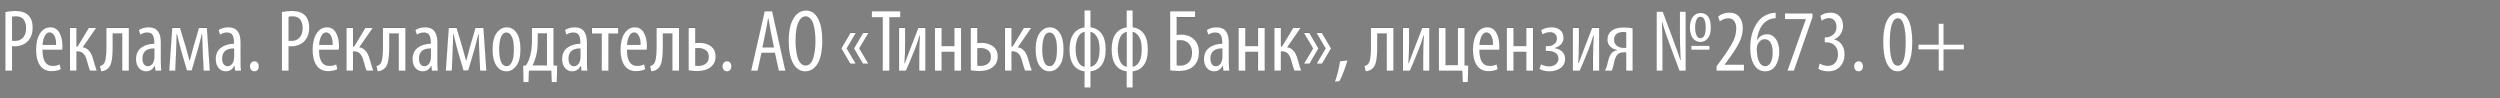 <svg width="458.25" height="18" viewBox="0 0 458.25 18" xmlns="http://www.w3.org/2000/svg"><rect x="0" y="0" width="458.25" height="18" fill="#808080" stroke="none"/><g fill="#fff" stroke="#000"><path d="M.972 12.96V2.203q.81-.21 1.814-.21 1.62 0 2.43.793.794.794.794 2.268 0 1.361-.664 2.236-.421.583-1.118.9-.696.315-1.458.315-.372 0-.55-.016v4.471zm1.247-9.866v4.358q.292.032.503.032.94 0 1.49-.607.55-.608.55-1.742 0-.94-.437-1.53-.437-.592-1.409-.592-.421 0-.697.081zM11.437 9.153H7.808q.017 2.916 1.847 2.916.745 0 1.296-.292l.21.908q-.663.372-1.733.372-1.377 0-2.106-1.045-.729-1.045-.729-2.891 0-1.896.73-3.014Q8.05 4.99 9.233 4.99q1.118 0 1.677.996.559.996.559 2.454 0 .324-.033.713zM7.825 8.23h2.446q.016-1.102-.332-1.685-.349-.583-.835-.583-.567 0-.899.688-.332.689-.38 1.58zM12.814 5.12h1.215V8.52h.178l2.058-3.402h1.377l-2.446 3.532q1.377.227 1.911 2.22.454 1.62.648 2.089h-1.28q-.162-.389-.567-1.83-.226-.86-.623-1.28-.397-.422-1.126-.422h-.13v3.532h-1.215zM19.489 5.12h4.147v7.84h-1.248V6.14h-1.717v2.495q0 1.879-.259 2.867-.26.988-1.053 1.377-.389.194-.842.194l-.211-.988q.389-.065.648-.356.535-.535.535-3.013zM29.5 7.776v3.402q0 1.28.081 1.782h-1.118l-.08-.826h-.05q-.534.956-1.554.956-.81 0-1.337-.616-.526-.616-.526-1.62 0-1.393.947-2.114.948-.721 2.39-.737V7.76q0-.859-.276-1.32-.275-.462-.972-.462-.712 0-1.296.405l-.275-.875q.729-.518 1.83-.518 2.236 0 2.236 2.786zm-1.215 2.705V8.894q-2.154 0-2.154 1.83 0 .713.283 1.053.284.34.672.34.422 0 .73-.307.307-.308.42-.875.05-.21.05-.454zM31.007 12.96l.55-7.84h1.459l1.036 3.434q.39 1.328.697 2.51h.032q.405-1.603.665-2.51l1.004-3.435h1.49l.535 7.841h-1.166l-.162-3.37q-.081-1.668-.114-3.304h-.032q-.405 1.7-.778 3.013l-1.069 3.612h-.907l-1.02-3.483q-.422-1.506-.795-3.142h-.048q0 1.134-.097 3.37l-.146 3.304zM44.113 7.776v3.402q0 1.28.08 1.782h-1.117l-.081-.826h-.049q-.534.956-1.555.956-.81 0-1.337-.616-.526-.616-.526-1.62 0-1.393.948-2.114.947-.721 2.39-.737V7.76q0-.859-.276-1.32-.276-.462-.972-.462-.713 0-1.296.405l-.276-.875q.73-.518 1.831-.518 2.236 0 2.236 2.786zm-1.215 2.705V8.894q-2.155 0-2.155 1.83 0 .713.283 1.053.284.34.673.34.421 0 .729-.307.308-.308.421-.875.049-.21.049-.454zM46.624 13.09h-.017q-.34 0-.575-.26-.235-.259-.235-.68 0-.405.243-.672.243-.268.584-.268.372 0 .599.26.227.259.227.68 0 .437-.219.689-.219.25-.607.25zM51.662 12.96V2.203q.81-.21 1.814-.21 1.62 0 2.43.793.794.794.794 2.268 0 1.361-.664 2.236-.421.583-1.118.9-.697.315-1.458.315-.373 0-.55-.016v4.471zm1.247-9.866v4.358q.292.032.502.032.94 0 1.49-.607.552-.608.552-1.742 0-.94-.438-1.53-.437-.592-1.41-.592-.42 0-.696.081zM62.127 9.153h-3.629q.016 2.916 1.847 2.916.745 0 1.296-.292l.21.908q-.664.372-1.733.372-1.377 0-2.106-1.045-.729-1.045-.729-2.891 0-1.896.73-3.014.728-1.117 1.91-1.117 1.119 0 1.677.996.56.996.56 2.454 0 .324-.033.713zm-3.613-.923h2.447q.016-1.102-.333-1.685-.348-.583-.834-.583-.567 0-.899.688-.332.689-.38 1.58zM63.504 5.12h1.215V8.52h.178l2.058-3.402h1.377l-2.447 3.532q1.377.227 1.912 2.22.454 1.62.648 2.089h-1.28q-.162-.389-.567-1.83-.227-.86-.623-1.28-.397-.422-1.126-.422h-.13v3.532h-1.215zM70.178 5.12h4.148v7.84h-1.248V6.14h-1.717v2.495q0 1.879-.26 2.867-.258.988-1.052 1.377-.389.194-.843.194l-.21-.988q.389-.065.648-.356.534-.535.534-3.013zM80.19 7.776v3.402q0 1.28.081 1.782h-1.118l-.08-.826h-.05q-.534.956-1.555.956-.81 0-1.336-.616-.527-.616-.527-1.62 0-1.393.948-2.114.948-.721 2.39-.737V7.76q0-.859-.276-1.32-.275-.462-.972-.462-.713 0-1.296.405l-.275-.875q.729-.518 1.83-.518 2.236 0 2.236 2.786zm-1.215 2.705V8.894q-2.155 0-2.155 1.83 0 .713.284 1.053.283.34.672.34.421 0 .73-.307.307-.308.42-.875.049-.21.049-.454zM81.697 12.96l.55-7.84h1.458l1.037 3.434q.389 1.328.697 2.51h.032q.405-1.603.664-2.51l1.005-3.435h1.49l.535 7.841h-1.167l-.162-3.37q-.08-1.668-.113-3.304h-.032q-.405 1.7-.778 3.013l-1.07 3.612h-.906l-1.021-3.483q-.421-1.506-.794-3.142h-.048q0 1.134-.098 3.37l-.145 3.304zM92.826 13.09h-.016q-1.118 0-1.83-1.03-.714-1.028-.714-3.004 0-2.025.762-3.046.761-1.02 1.863-1.02 1.118 0 1.822 1.028.705 1.029.705 3.005 0 2.09-.77 3.078-.769.989-1.822.989zm.032-.989h.017q.502 0 .81-.534.307-.535.396-1.167.09-.631.09-1.36 0-.73-.09-1.353-.089-.624-.405-1.166-.315-.543-.834-.543-.389 0-.672.3-.284.3-.413.793-.13.494-.187.972-.056.478-.056.997 0 .55.056 1.036.057.486.195.972t.413.77q.275.283.68.283zM97.492 5.12h3.985v6.868l.664.016-.065 3.046h-.956l-.08-2.09h-4.067l-.08 2.09h-.957l-.064-3.046.518-.016q.502-.761.745-1.669.357-1.312.357-2.916zm1.101 1.004v1.15q0 1.928-.34 3.11-.243.924-.616 1.588h2.609V6.124zM107.6 7.776v3.402q0 1.28.081 1.782h-1.117l-.081-.826h-.049q-.535.956-1.555.956-.81 0-1.337-.616-.526-.616-.526-1.62 0-1.393.947-2.114.948-.721 2.39-.737V7.76q0-.859-.275-1.32-.276-.462-.972-.462-.713 0-1.296.405l-.276-.875q.73-.518 1.83-.518 2.236 0 2.236 2.786zm-1.215 2.705V8.894q-2.154 0-2.154 1.83 0 .713.283 1.053.284.34.673.34.42 0 .729-.307.307-.308.42-.875.05-.21.05-.454zM108.508 5.12h4.811v1.036h-1.782v6.804h-1.247V6.156h-1.782zM118.568 9.153h-3.629q.016 2.916 1.847 2.916.745 0 1.296-.292l.21.908q-.664.372-1.733.372-1.377 0-2.106-1.045-.729-1.045-.729-2.891 0-1.896.729-3.014.729-1.117 1.912-1.117 1.117 0 1.676.996.56.996.56 2.454 0 .324-.033.713zm-3.613-.923h2.446q.017-1.102-.332-1.685-.348-.583-.834-.583-.567 0-.9.688-.331.689-.38 1.58zM120.334 5.12h4.147v7.84h-1.248V6.14h-1.717v2.495q0 1.879-.259 2.867-.26.988-1.053 1.377-.389.194-.842.194l-.211-.988q.389-.065.648-.356.535-.535.535-3.013zM126.214 5.12h1.231v2.77q.114 0 .373-.025.26-.024.373-.024 1.296 0 2.146.64.85.64.85 1.887 0 1.215-.874 1.912-.924.761-2.495.761-.794 0-1.604-.13zm1.231 3.725v3.192q.39.032.551.032.826 0 1.37-.421.542-.421.542-1.231t-.551-1.207q-.55-.397-1.393-.397-.195 0-.519.032zM133.245 13.09h-.016q-.34 0-.575-.26-.235-.259-.235-.68 0-.405.243-.672.243-.268.583-.268.373 0 .6.26.226.259.226.68 0 .437-.219.689-.218.25-.607.25zM142.025 9.688h-2.43l-.712 3.272h-1.215l2.494-10.919h1.377l2.43 10.919h-1.23zm-2.251-1.005h2.073l-.567-2.77q-.162-.794-.437-2.495h-.049q-.243 1.523-.453 2.511zM147.598 13.09h-.016q-1.393 0-2.211-1.45-.818-1.45-.818-4.156 0-2.656.874-4.114.875-1.458 2.333-1.458 1.393 0 2.187 1.45.794 1.45.794 4.058 0 2.9-.867 4.285-.866 1.385-2.276 1.385zm.065-1.102h.016q.502 0 .859-.397.356-.397.55-1.077.195-.68.276-1.426.081-.745.081-1.62 0-.826-.081-1.563t-.275-1.418q-.195-.68-.56-1.077-.364-.397-.866-.397-.664 0-1.094.713-.429.713-.575 1.66-.145.948-.145 2.098 0 .859.089 1.612.089.754.283 1.426.195.672.567 1.07.373.396.875.396zM156.88 6.043l-1.668 2.835 1.669 2.818h-1.02l-1.653-2.818 1.668-2.835zm2.317 0l-1.684 2.835 1.684 2.818h-1.02l-1.653-2.818 1.669-2.835zM161.79 12.96V3.159h-1.993V2.041h5.232V3.16h-1.992v9.801zM164.786 5.12h1.134v2.688q0 2.317-.113 3.759h.032q.26-.745 1.167-3.062l1.312-3.386h1.312v7.841h-1.15v-2.592q0-1.88.13-3.823h-.049q-.324 1.182-.94 2.721-.972 2.43-1.555 3.694h-1.28zM171.364 5.12h1.247v3.32h2.317V5.12h1.247v7.84h-1.247V9.51h-2.317v3.45h-1.247zM177.925 5.12h1.23v2.77q.114 0 .373-.025.26-.024.373-.024 1.296 0 2.146.64.851.64.851 1.887 0 1.215-.875 1.912-.923.761-2.495.761-.793 0-1.603-.13zm1.23 3.725v3.192q.39.032.552.032.826 0 1.368-.421.543-.421.543-1.231t-.55-1.207q-.551-.397-1.394-.397-.194 0-.518.032zM184.21 5.12h1.215V8.52h.178l2.058-3.402h1.377l-2.446 3.532q1.377.227 1.911 2.22.454 1.62.648 2.089h-1.28q-.162-.389-.567-1.83-.226-.86-.623-1.28-.397-.422-1.126-.422h-.13v3.532h-1.215zM192.375 13.09h-.016q-1.118 0-1.83-1.03-.714-1.028-.714-3.004 0-2.025.762-3.046.761-1.02 1.863-1.02 1.118 0 1.822 1.028.705 1.029.705 3.005 0 2.09-.77 3.078-.769.989-1.822.989zm.032-.989h.017q.502 0 .81-.534.307-.535.396-1.167.09-.631.09-1.36 0-.73-.09-1.353-.089-.624-.405-1.166-.315-.543-.834-.543-.389 0-.672.3-.284.3-.413.793-.13.494-.187.972-.056.478-.056.997 0 .55.056 1.036.057.486.195.972t.413.77q.275.283.68.283zM198.774 1.88h1.134v3.11q1.296.162 2.041 1.182.745 1.02.745 2.868 0 1.863-.729 2.883t-2.057 1.167v2.98h-1.134v-2.98q-1.296-.146-2.025-1.159-.729-1.012-.729-2.875 0-1.83.729-2.851t2.025-1.2zm.016 10.351V5.848q-.858.21-1.231 1.118-.373.907-.373 2.074 0 1.166.373 2.081.373.916 1.231 1.11zm1.118-6.383v6.383q1.62-.389 1.62-3.191 0-.73-.122-1.337-.121-.607-.502-1.15-.38-.543-.996-.705zM206.501 1.88h1.134v3.11q1.296.162 2.042 1.182.745 1.02.745 2.868 0 1.863-.73 2.883-.728 1.02-2.057 1.167v2.98h-1.134v-2.98q-1.296-.146-2.025-1.159-.729-1.012-.729-2.875 0-1.83.73-2.851.728-1.021 2.024-1.2zm.017 10.351V5.848q-.859.21-1.232 1.118-.372.907-.372 2.074 0 1.166.372 2.081.373.916 1.232 1.11zm1.117-6.383v6.383q1.62-.389 1.62-3.191 0-.73-.121-1.337-.122-.607-.502-1.15-.381-.543-.997-.705zM214.472 2.041h4.6v1.086h-3.369v3.272q.389-.065.826-.065 1.442 0 2.333.859.923.875.923 2.381 0 1.474-.793 2.365-.94 1.086-2.9 1.086-1.02 0-1.62-.114zm1.231 5.379v4.552q.308.048.632.048 1.053 0 1.668-.745.486-.664.486-1.62 0-.972-.567-1.62-.615-.664-1.603-.664-.276 0-.616.049zM225.261 7.776v3.402q0 1.28.081 1.782h-1.118l-.08-.826h-.05q-.534.956-1.555.956-.81 0-1.336-.616-.527-.616-.527-1.62 0-1.393.948-2.114.948-.721 2.39-.737V7.76q0-.859-.276-1.32-.275-.462-.972-.462-.713 0-1.296.405l-.275-.875q.729-.518 1.83-.518 2.236 0 2.236 2.786zm-1.215 2.705V8.894q-2.155 0-2.155 1.83 0 .713.284 1.053.283.34.672.34.421 0 .73-.307.307-.308.42-.875.049-.21.049-.454zM227.027 5.12h1.247v3.32h2.317V5.12h1.247v7.84h-1.247V9.51h-2.317v3.45h-1.247zM233.588 5.12h1.215V8.52h.178l2.057-3.402h1.377l-2.446 3.532q1.377.227 1.912 2.22.453 1.62.648 2.089h-1.28q-.162-.389-.567-1.83-.227-.86-.624-1.28-.397-.422-1.126-.422h-.13v3.532h-1.214zM240.683 8.878L239 6.043h1.004l1.669 2.835-1.637 2.818H239zm2.3 0l-1.668-2.835h1.005l1.668 2.835-1.652 2.818h-1.02zM245.527 14.888l-.858.113q.648-1.814.94-3.774l1.409-.162q-.292 1.02-.73 2.162-.437 1.142-.76 1.66zM251.278 5.12h4.147v7.84h-1.247V6.14h-1.717v2.495q0 1.879-.26 2.867-.259.988-1.052 1.377-.39.194-.843.194l-.21-.988q.388-.065.648-.356.534-.535.534-3.013zM257.159 5.12h1.134v2.688q0 2.317-.114 3.759h.033q.259-.745 1.166-3.062l1.312-3.386h1.313v7.841h-1.15v-2.592q0-1.88.129-3.823h-.049q-.324 1.182-.94 2.721-.971 2.43-1.554 3.694h-1.28zM263.736 5.12h1.247v6.803h2.236V5.12h1.247v6.869l.665.016-.065 3.046h-.956l-.081-2.09h-4.293zM274.817 9.153h-3.629q.016 2.916 1.847 2.916.745 0 1.296-.292l.21.908q-.664.372-1.733.372-1.377 0-2.106-1.045-.729-1.045-.729-2.891 0-1.896.729-3.014.729-1.117 1.912-1.117 1.117 0 1.676.996.56.996.56 2.454 0 .324-.033.713zm-3.613-.923h2.446q.017-1.102-.332-1.685-.348-.583-.834-.583-.567 0-.9.688-.331.689-.38 1.58zM276.194 5.12h1.247v3.32h2.317V5.12h1.247v7.84h-1.247V9.51h-2.317v3.45h-1.247zM283.322 9.347l.016-.907h.421q.632 0 1.118-.372.486-.373.486-.989 0-.567-.348-.866-.349-.3-.9-.3-.664 0-1.393.405l-.243-.794q.81-.534 1.944-.534.972 0 1.58.518.607.518.607 1.426 0 .696-.445 1.182-.446.486-1.158.68v.017q.842.13 1.369.648.526.518.526 1.328 0 1.102-.85 1.701-.851.6-2.034.6-1.053 0-1.846-.438l.275-.89q.745.388 1.474.388.762 0 1.24-.397.477-.397.477-.964 0-.745-.55-1.093-.551-.349-1.313-.349zM288.295 5.12h1.134v2.688q0 2.317-.113 3.759h.032q.26-.745 1.167-3.062l1.312-3.386h1.312v7.841h-1.15v-2.592q0-1.88.13-3.823h-.05q-.323 1.182-.939 2.721-.972 2.43-1.555 3.694h-1.28zM299.279 5.168v7.792h-1.215V9.607h-.373q-.745 0-1.15.372-.178.162-.324.454-.146.291-.21.534-.065.243-.17.713-.106.47-.17.697-.114.372-.211.583h-1.313q.243-.405.357-.81.048-.162.154-.6.105-.437.178-.696.073-.26.219-.591.145-.332.34-.543.372-.405.972-.518v-.033q-.745-.146-1.24-.64-.494-.494-.494-1.288 0-1.02.794-1.636.73-.583 2.171-.583 1.037 0 1.685.146zm-1.215 3.596V5.945q-.21-.064-.535-.064-.713 0-1.182.348-.47.348-.47 1.045 0 .696.51 1.093t1.19.397zM311.72 2.365h.017q.907 0 1.393.673.486.672.486 1.984 0 1.377-.56 2.033-.558.656-1.368.656-.875 0-1.41-.688-.534-.689-.534-1.985 0-1.296.559-1.984.559-.689 1.417-.689zm-.048.73h-.016q-.47 0-.697.607-.227.607-.227 1.336 0 .762.235 1.353t.705.591q.956 0 .956-1.944t-.956-1.944zm1.685 6.058h-3.354v-.761h3.354zm-8.603 3.807h-1.101V2.155h1.15l1.895 5.086q.875 2.317 1.329 3.775h.016q-.13-2.754-.13-4.957V2.155H309V12.96h-1.167l-1.944-5.2q-.583-1.507-1.23-3.678h-.017q.113 2.042.113 5.12zM319.675 12.96h-5.055v-.81l.875-1.199q.697-.972.996-1.41.3-.437.81-1.295.51-.859.721-1.58.21-.72.21-1.417 0-.891-.38-1.385t-1.11-.494q-.68 0-1.522.583l-.308-.94q.858-.713 2.057-.713 1.248 0 1.88.81.631.81.631 2.074 0 1.328-.688 2.673-.689 1.345-1.92 2.997l-.697.972v.032h3.5zM325.507 2.3v1.053q-.308 0-.746.098-2.187.55-2.705 3.807h.049q.68-1.005 1.782-1.005 1.004 0 1.636.875.632.875.632 2.365 0 1.555-.689 2.576-.688 1.02-1.903 1.02-1.345 0-2.058-1.198-.713-1.199-.713-3.094 0-2.884 1.361-4.747.454-.648 1.142-1.077.689-.43 1.418-.575.259-.049.794-.098zm-1.944 9.818h.016q.567 0 .948-.624.38-.624.38-1.904 0-1.166-.38-1.773-.381-.608-1.03-.608-.939 0-1.376 1.134-.081.243-.081.632.016 1.555.43 2.349.412.794 1.093.794zM327.175 2.43h5.07v.745l-3.401 9.785h-1.215l3.337-9.396v-.032h-3.79zM333.266 12.604l.276-.989q.729.438 1.523.438.826 0 1.32-.567.494-.567.494-1.523 0-1.02-.583-1.604-.583-.583-1.54-.583h-.29v-.94h.242q.664 0 1.28-.494t.616-1.385q0-.777-.381-1.199-.38-.42-1.013-.42-.615 0-1.312.501l-.259-.94q.729-.599 1.88-.599 1.085 0 1.708.68.624.681.624 1.734 0 .81-.405 1.474-.405.665-1.166 1.005v.032q.793.21 1.32.907.526.697.526 1.863 0 1.329-.81 2.212-.81.883-2.203.883-1.15 0-1.847-.486zM340.67 13.09h-.016q-.34 0-.575-.26-.235-.259-.235-.68 0-.405.243-.672.243-.268.583-.268.372 0 .6.26.226.259.226.68 0 .437-.219.689-.218.25-.607.25zM347.814 13.09h-.016q-1.231 0-1.928-1.41-.697-1.41-.697-3.969 0-2.624.73-4.017.728-1.394 2.04-1.394 1.264 0 1.928 1.418.665 1.417.665 3.96 0 2.739-.754 4.075-.753 1.337-1.968 1.337zm.049-1.07h.016q1.41 0 1.41-4.325 0-1.96-.35-3.143-.347-1.182-1.06-1.182-.73 0-1.094 1.158-.364 1.158-.364 3.167-.016 1.993.34 3.159.356 1.166 1.102 1.166zM355.347 4.325h.923v3.856h3.726v.891h-3.726v3.888h-.923V9.072h-3.71v-.891h3.71z" stroke-width=".016"/></g></svg>